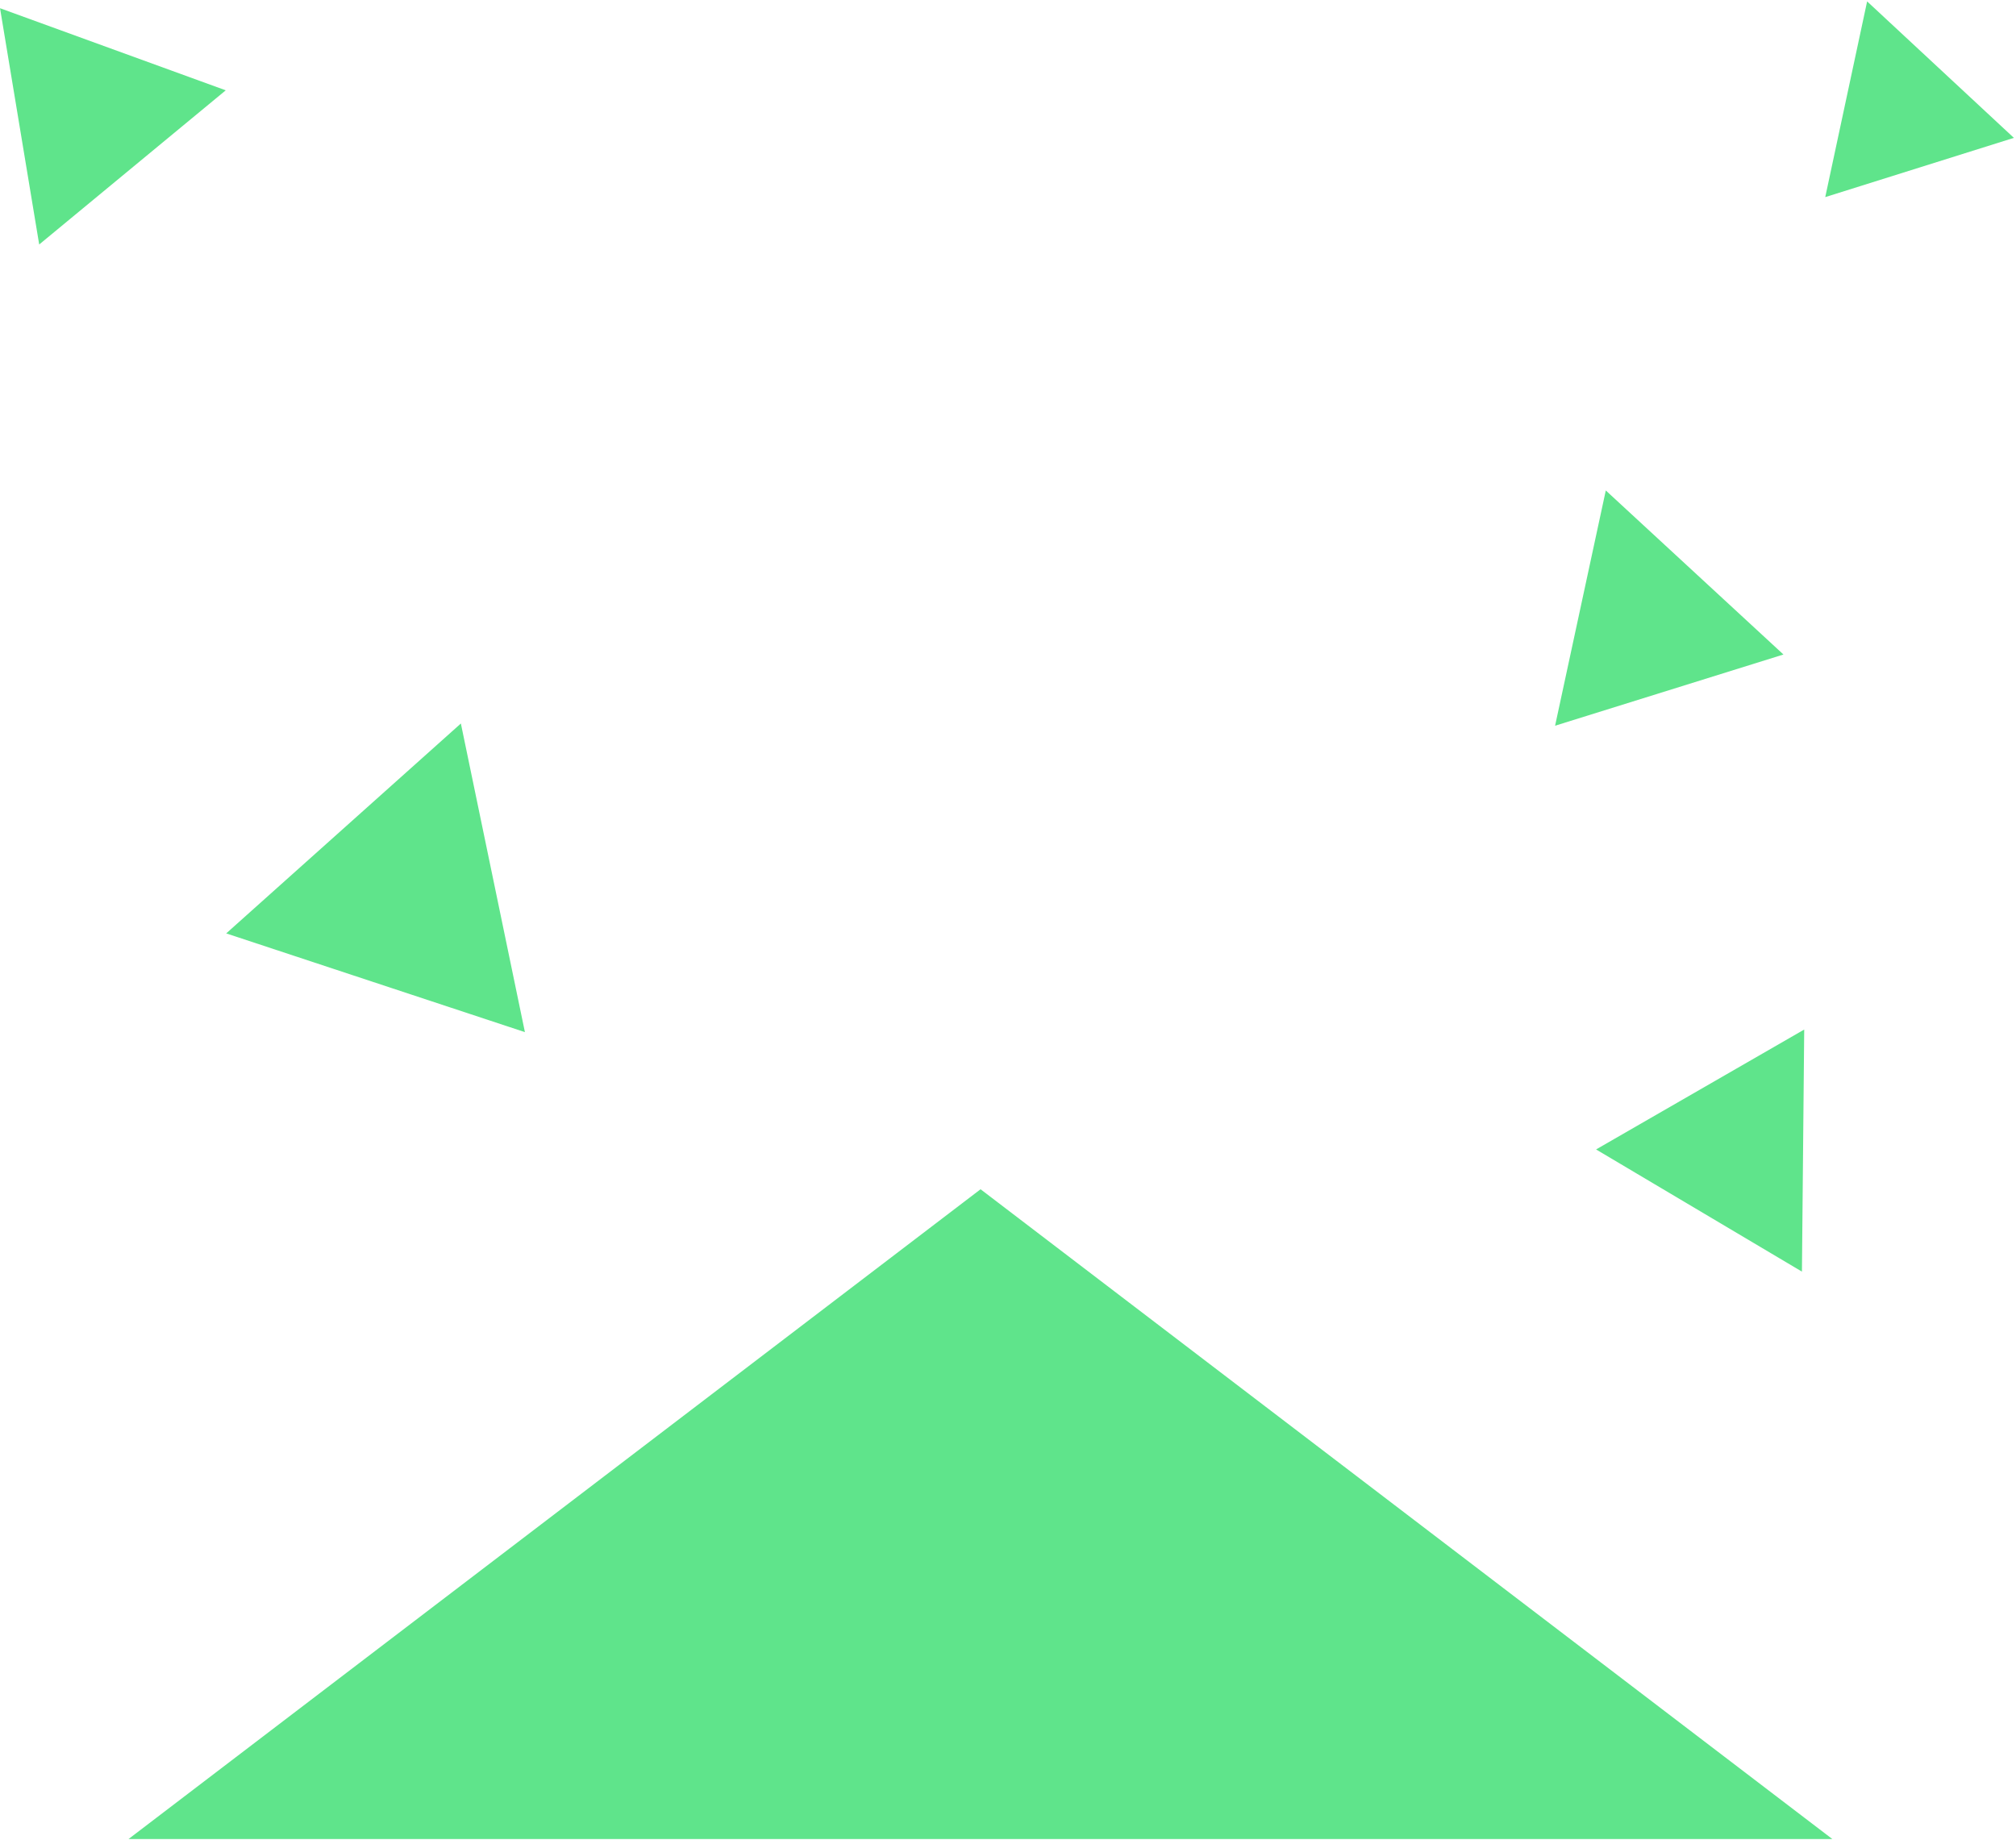 <?xml version="1.0" encoding="utf-8"?>
<!-- Generator: Adobe Illustrator 15.1.0, SVG Export Plug-In . SVG Version: 6.00 Build 0)  -->
<!DOCTYPE svg PUBLIC "-//W3C//DTD SVG 1.1 Tiny//EN" "http://www.w3.org/Graphics/SVG/1.1/DTD/svg11-tiny.dtd">
<svg version="1.1" baseProfile="tiny" id="レイヤー_1"
	 xmlns="http://www.w3.org/2000/svg" xmlns:xlink="http://www.w3.org/1999/xlink" x="0px" y="0px" width="734px" height="670px"
	 viewBox="0 0 734 670" overflow="inherit" xml:space="preserve">
<path fill="#5FE48B" d="M14.272,89.024L0.01,2.994l82.179,29.895L14.272,89.024z"/>
<path fill="#5FE48B" d="M656.062,463.033l-74.951-44.489l75.78-43.658L656.062,463.033z"/>
<path fill="#5FE48B" d="M733.229,50.199L664.55,71.772l15.249-71.265L733.229,50.199z"/>
<path fill="#5FE48B" d="M649.333,238.324l-83.145,25.931l18.46-85.661L649.333,238.324z"/>
<path fill="#5FE48B" d="M191.115,375.826L82.364,339.878l85.433-76.434L191.115,375.826z"/>
<path fill="#5FE48B" d="M357.01,433.04l310.118,236.599H46.801L357.01,433.04z"/>
</svg>
